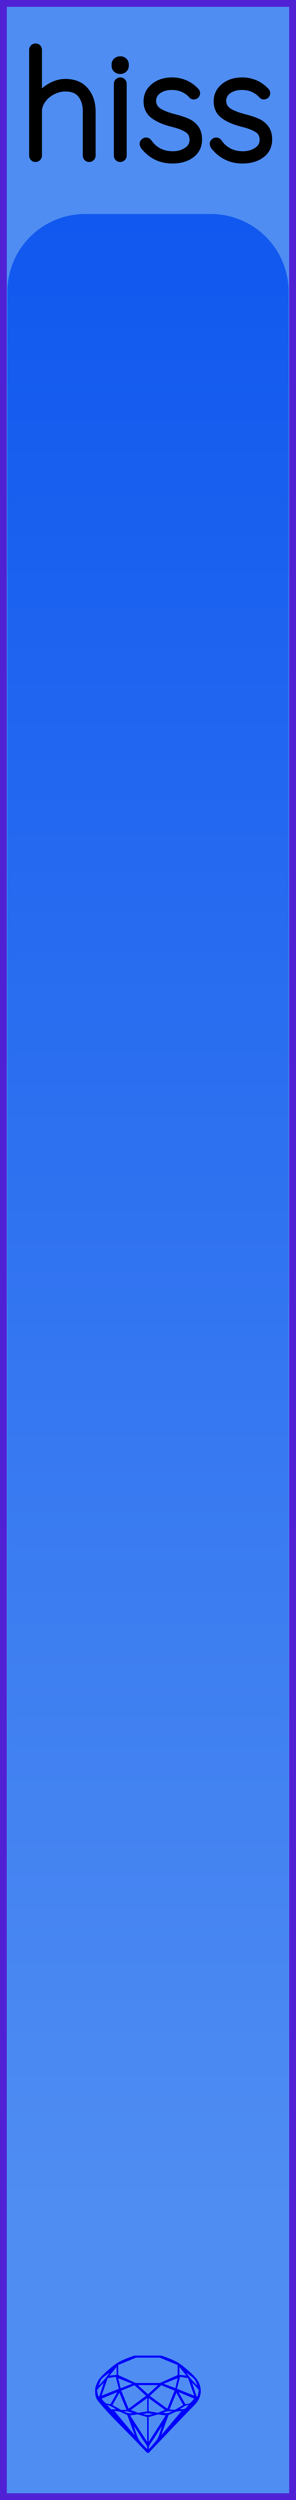 <?xml version="1.0" encoding="utf-8"?>
<svg xmlns="http://www.w3.org/2000/svg" width="15.24mm" height="128.50mm" viewBox="0 0 15.24 128.50">
    <g id="PanelLayer">
        <defs>
            <linearGradient id="gradient_hiss" x1="0" y1="11" x2="0" y2="113.5" gradientUnits="userSpaceOnUse">
                <stop style="stop-color:#1058ef;stop-opacity:1;" offset="0" />
                <stop style="stop-color:#4f8df2;stop-opacity:1;" offset="1" />
            </linearGradient>
        </defs>
        <g id="ControlLayer" style="display:none;">
            <circle id="random_output_1" cx="7.62" cy="18" r="1" />
            <circle id="random_output_2" cx="7.62" cy="28.444" r="1" />
            <circle id="random_output_3" cx="7.62" cy="38.889" r="1" />
            <circle id="random_output_4" cx="7.62" cy="49.333" r="1" />
            <circle id="random_output_5" cx="7.62" cy="59.778" r="1" />
            <circle id="random_output_6" cx="7.62" cy="70.222" r="1" />
            <circle id="random_output_7" cx="7.62" cy="80.667" r="1" />
            <circle id="random_output_8" cx="7.62" cy="91.111" r="1" />
            <circle id="random_output_9" cx="7.62" cy="101.556" r="1" />
            <circle id="random_output_10" cx="7.62" cy="112" r="1" />
        </g>
        <rect id="border_rect" width="15.24" height="128.5" x="0" y="0" style="display:inline;fill:#4f8df2;fill-opacity:1;fill-rule:nonzero;stroke:#5021d4;stroke-width:0.7;stroke-linecap:round;stroke-linejoin:round;stroke-dasharray:none;stroke-opacity:1;image-rendering:auto" />
        <path id="hiss_art" d="M 0.38,113.50 L 0.38,15.00 A 4 4 0 0 1 4.38 11 L 10.86,11.00 A 4 4 0 0 1 14.86 15 L 14.86,11.00 L 14.86,113.50 z" style="fill:url(#gradient_hiss);fill-opacity:1;stroke-width:0;" />
        <path id="sapphire_gemstone" d="m 10.335,122.900 q 0,0.342 -0.243,0.631 -0.044,0.052 -0.204,0.215 -0.187,0.19 -0.785,0.813 l -1.444,1.513 q -0.019,0.003 -0.044,0.003 -0.028,0 -0.041,-0.003 -0.083,-0.083 -0.648,-0.675 -0.469,-0.474 -0.934,-0.948 -0.557,-0.568 -0.898,-0.981 -0.132,-0.16 -0.168,-0.298 -0.028,-0.102 -0.028,-0.342 0,-0.11 0.072,-0.289 0.066,-0.165 0.141,-0.265 0.119,-0.157 0.422,-0.424 0.284,-0.251 0.474,-0.375 0.273,-0.179 0.819,-0.367 0.096,-0.033 0.11,-0.033 h 1.361 q 0.011,0 0.105,0.033 0.568,0.201 0.824,0.367 0.165,0.105 0.474,0.378 0.322,0.284 0.422,0.422 0.215,0.295 0.215,0.626 z m -0.168,-0.273 q -0.033,-0.107 -0.135,-0.309 -0.072,-0.094 -0.209,-0.198 -0.119,-0.085 -0.234,-0.171 0.245,0.364 0.579,0.678 z m -0.573,-0.524 -0.358,-0.446 v 0.411 z m 0.637,0.758 q 0,-0.052 -0.342,-0.394 l 0.229,0.703 h 0.05 q 0.063,-0.218 0.063,-0.309 z m -0.232,0.273 -0.317,-0.904 -0.411,-0.063 -0.16,0.615 z m 0.003,0.154 -0.772,-0.32 h -0.03 l 0.345,0.606 q 0.08,-0.003 0.234,-0.047 0.025,-0.014 0.223,-0.24 z m -0.857,-1.05 -0.719,0.284 0.604,0.226 z m 0,-0.163 v -0.515 l -0.918,-0.38 h -1.224 l -0.918,0.38 v 0.515 l 0.898,0.408 h 1.254 z m 0.573,1.538 q -0.069,0.011 -0.198,0.052 -0.085,0.055 -0.259,0.163 0.019,0 0.063,0.003 0.041,0 0.063,0 0.119,0 0.19,-0.069 0.072,-0.072 0.141,-0.149 z m -0.289,0.003 -0.347,-0.631 -0.364,0.879 q 0.025,-0.017 0.066,-0.017 0.03,0 0.085,0.011 0.058,0.008 0.088,0.008 0.05,0 0.229,-0.107 0.229,-0.138 0.243,-0.143 z m -0.441,-0.741 -0.684,-0.276 -0.593,0.548 0.904,0.656 z m -0.854,-0.284 h -1.036 l 0.524,0.474 z m 0.75,1.367 q -0.229,-0.03 -0.229,-0.03 -0.036,0 -0.273,0.094 l 0.19,0.019 q 0.011,0 0.311,-0.083 z m -0.389,-0.088 -0.843,-0.612 v 0.675 l 0.471,0.083 z m 0.854,0.05 q -0.099,0.006 -0.295,0.039 -0.011,0.003 -0.378,0.176 -0.13,0.347 -0.38,1.042 z m -2.544,-1.397 -0.719,-0.284 0.124,0.518 z m -0.802,-0.455 v -0.411 l -0.367,0.446 z m 1.516,1.072 -0.593,-0.54 -0.684,0.276 0.38,0.929 z m 0.369,0.943 q -0.033,-0.003 -0.135,-0.025 -0.085,-0.017 -0.138,-0.017 -0.052,0 -0.138,0.017 -0.102,0.022 -0.135,0.025 0.265,0.047 0.273,0.047 0.008,0 0.273,-0.047 z m -0.309,-0.138 v -0.686 l -0.843,0.612 0.372,0.146 z m 0.951,0.207 -0.397,-0.055 -0.48,0.141 v 1.276 z m -2.888,-2.202 q -0.119,0.085 -0.234,0.174 -0.146,0.107 -0.209,0.196 -0.044,0.105 -0.135,0.314 0.369,-0.364 0.579,-0.684 z m 0.477,0.832 -0.16,-0.615 -0.411,0.063 -0.317,0.904 z m 0.394,1.083 -0.364,-0.879 -0.356,0.631 q 0.435,0.251 0.452,0.251 0.091,0 0.267,-0.003 z m 1.822,0.83 q -0.132,0.212 -0.405,0.634 -0.077,0.107 -0.22,0.328 -0.058,0.105 -0.055,0.226 0.16,-0.152 0.433,-0.496 0.077,-0.13 0.141,-0.339 0.055,-0.176 0.107,-0.353 z m -1.494,-0.661 -0.27,-0.088 -0.008,-0.011 q -0.025,0 -0.107,0.011 -0.066,0.006 -0.107,0.006 0.273,0.091 0.311,0.091 0.025,0 0.182,-0.008 z m -0.81,-1.064 h -0.03 l -0.772,0.32 q 0.066,0.097 0.223,0.24 0.077,0.014 0.234,0.047 z m -0.689,-0.502 q -0.342,0.347 -0.342,0.394 0,0.08 0.063,0.309 h 0.05 z m 2.235,3.045 v -1.276 l -0.48,-0.141 -0.397,0.055 z m -1.607,-1.676 q -0.256,-0.182 -0.458,-0.223 0.066,0.077 0.204,0.223 z m 1.61,2.045 v -0.138 l -0.684,-1.05 q 0.052,0.176 0.107,0.353 0.063,0.209 0.141,0.339 0.069,0.119 0.204,0.259 0.116,0.119 0.232,0.237 z m -0.645,-0.706 q -0.116,-0.328 -0.38,-1.042 -0.135,-0.066 -0.273,-0.13 -0.16,-0.072 -0.289,-0.072 -0.052,0 -0.11,-0.014 z" style="stroke-width:0;fill:#0000ff;stroke:#2e2114;stroke-linecap:square;stroke-opacity:1" />
        <path id="model_name" d="M4.748 5.73V7.996Q4.748 8.058 4.702 8.105Q4.655 8.151 4.593 8.151Q4.523 8.151 4.481 8.105Q4.438 8.058 4.438 7.996V5.73Q4.438 5.194 4.174 4.861Q3.91 4.527 3.367 4.527Q3.033 4.527 2.711 4.69Q2.389 4.853 2.187 5.132Q1.985 5.412 1.985 5.73V7.996Q1.985 8.058 1.939 8.105Q1.892 8.151 1.83 8.151Q1.76 8.151 1.718 8.105Q1.675 8.058 1.675 7.996V2.563Q1.675 2.501 1.722 2.455Q1.768 2.408 1.83 2.408Q1.9 2.408 1.943 2.455Q1.985 2.501 1.985 2.563V5.016Q2.203 4.674 2.587 4.453Q2.971 4.232 3.367 4.232Q4.034 4.232 4.391 4.655Q4.748 5.078 4.748 5.73ZM6.192 8.151Q6.122 8.151 6.079 8.105Q6.037 8.058 6.037 7.996V4.31Q6.037 4.247 6.083 4.201Q6.13 4.154 6.192 4.154Q6.262 4.154 6.304 4.201Q6.347 4.247 6.347 4.31V7.996Q6.347 8.058 6.301 8.105Q6.254 8.151 6.192 8.151ZM5.92 3.378V3.316Q5.92 3.207 5.998 3.138Q6.076 3.068 6.2 3.068Q6.308 3.068 6.382 3.138Q6.456 3.207 6.456 3.316V3.378Q6.456 3.487 6.382 3.557Q6.308 3.627 6.192 3.627Q6.068 3.627 5.994 3.557Q5.92 3.487 5.92 3.378ZM7.364 7.383Q7.364 7.329 7.426 7.282Q7.465 7.243 7.519 7.243Q7.597 7.243 7.643 7.305Q8.093 7.949 8.901 7.949Q9.312 7.949 9.622 7.744Q9.933 7.538 9.933 7.189Q9.933 6.832 9.661 6.653Q9.39 6.475 8.916 6.358Q8.287 6.203 7.927 5.943Q7.566 5.683 7.566 5.21Q7.566 4.752 7.93 4.453Q8.295 4.154 8.87 4.154Q9.188 4.154 9.502 4.278Q9.816 4.403 10.072 4.674Q10.127 4.721 10.127 4.783Q10.127 4.853 10.072 4.907Q10.01 4.938 9.972 4.938Q9.917 4.938 9.878 4.892Q9.475 4.449 8.838 4.449Q8.427 4.449 8.144 4.651Q7.861 4.853 7.861 5.21Q7.884 5.544 8.167 5.726Q8.45 5.908 9.001 6.048Q9.397 6.149 9.657 6.269Q9.917 6.389 10.072 6.607Q10.228 6.824 10.228 7.173Q10.228 7.662 9.851 7.946Q9.475 8.229 8.87 8.229Q7.985 8.229 7.418 7.53Q7.364 7.445 7.364 7.383ZM10.973 7.383Q10.973 7.329 11.035 7.282Q11.074 7.243 11.128 7.243Q11.206 7.243 11.252 7.305Q11.702 7.949 12.509 7.949Q12.921 7.949 13.231 7.744Q13.542 7.538 13.542 7.189Q13.542 6.832 13.27 6.653Q12.998 6.475 12.525 6.358Q11.896 6.203 11.536 5.943Q11.175 5.683 11.175 5.21Q11.175 4.752 11.539 4.453Q11.904 4.154 12.479 4.154Q12.797 4.154 13.111 4.278Q13.425 4.403 13.681 4.674Q13.736 4.721 13.736 4.783Q13.736 4.853 13.681 4.907Q13.619 4.938 13.581 4.938Q13.526 4.938 13.487 4.892Q13.084 4.449 12.447 4.449Q12.036 4.449 11.753 4.651Q11.47 4.853 11.47 5.21Q11.493 5.544 11.776 5.726Q12.059 5.908 12.61 6.048Q13.006 6.149 13.266 6.269Q13.526 6.389 13.681 6.607Q13.837 6.824 13.837 7.173Q13.837 7.662 13.46 7.946Q13.084 8.229 12.479 8.229Q11.594 8.229 11.027 7.53Q10.973 7.445 10.973 7.383Z" style="display:inline;stroke:#000000;stroke-width:0.35;stroke-linecap:round;stroke-linejoin:bevel" />
    </g>
</svg>
